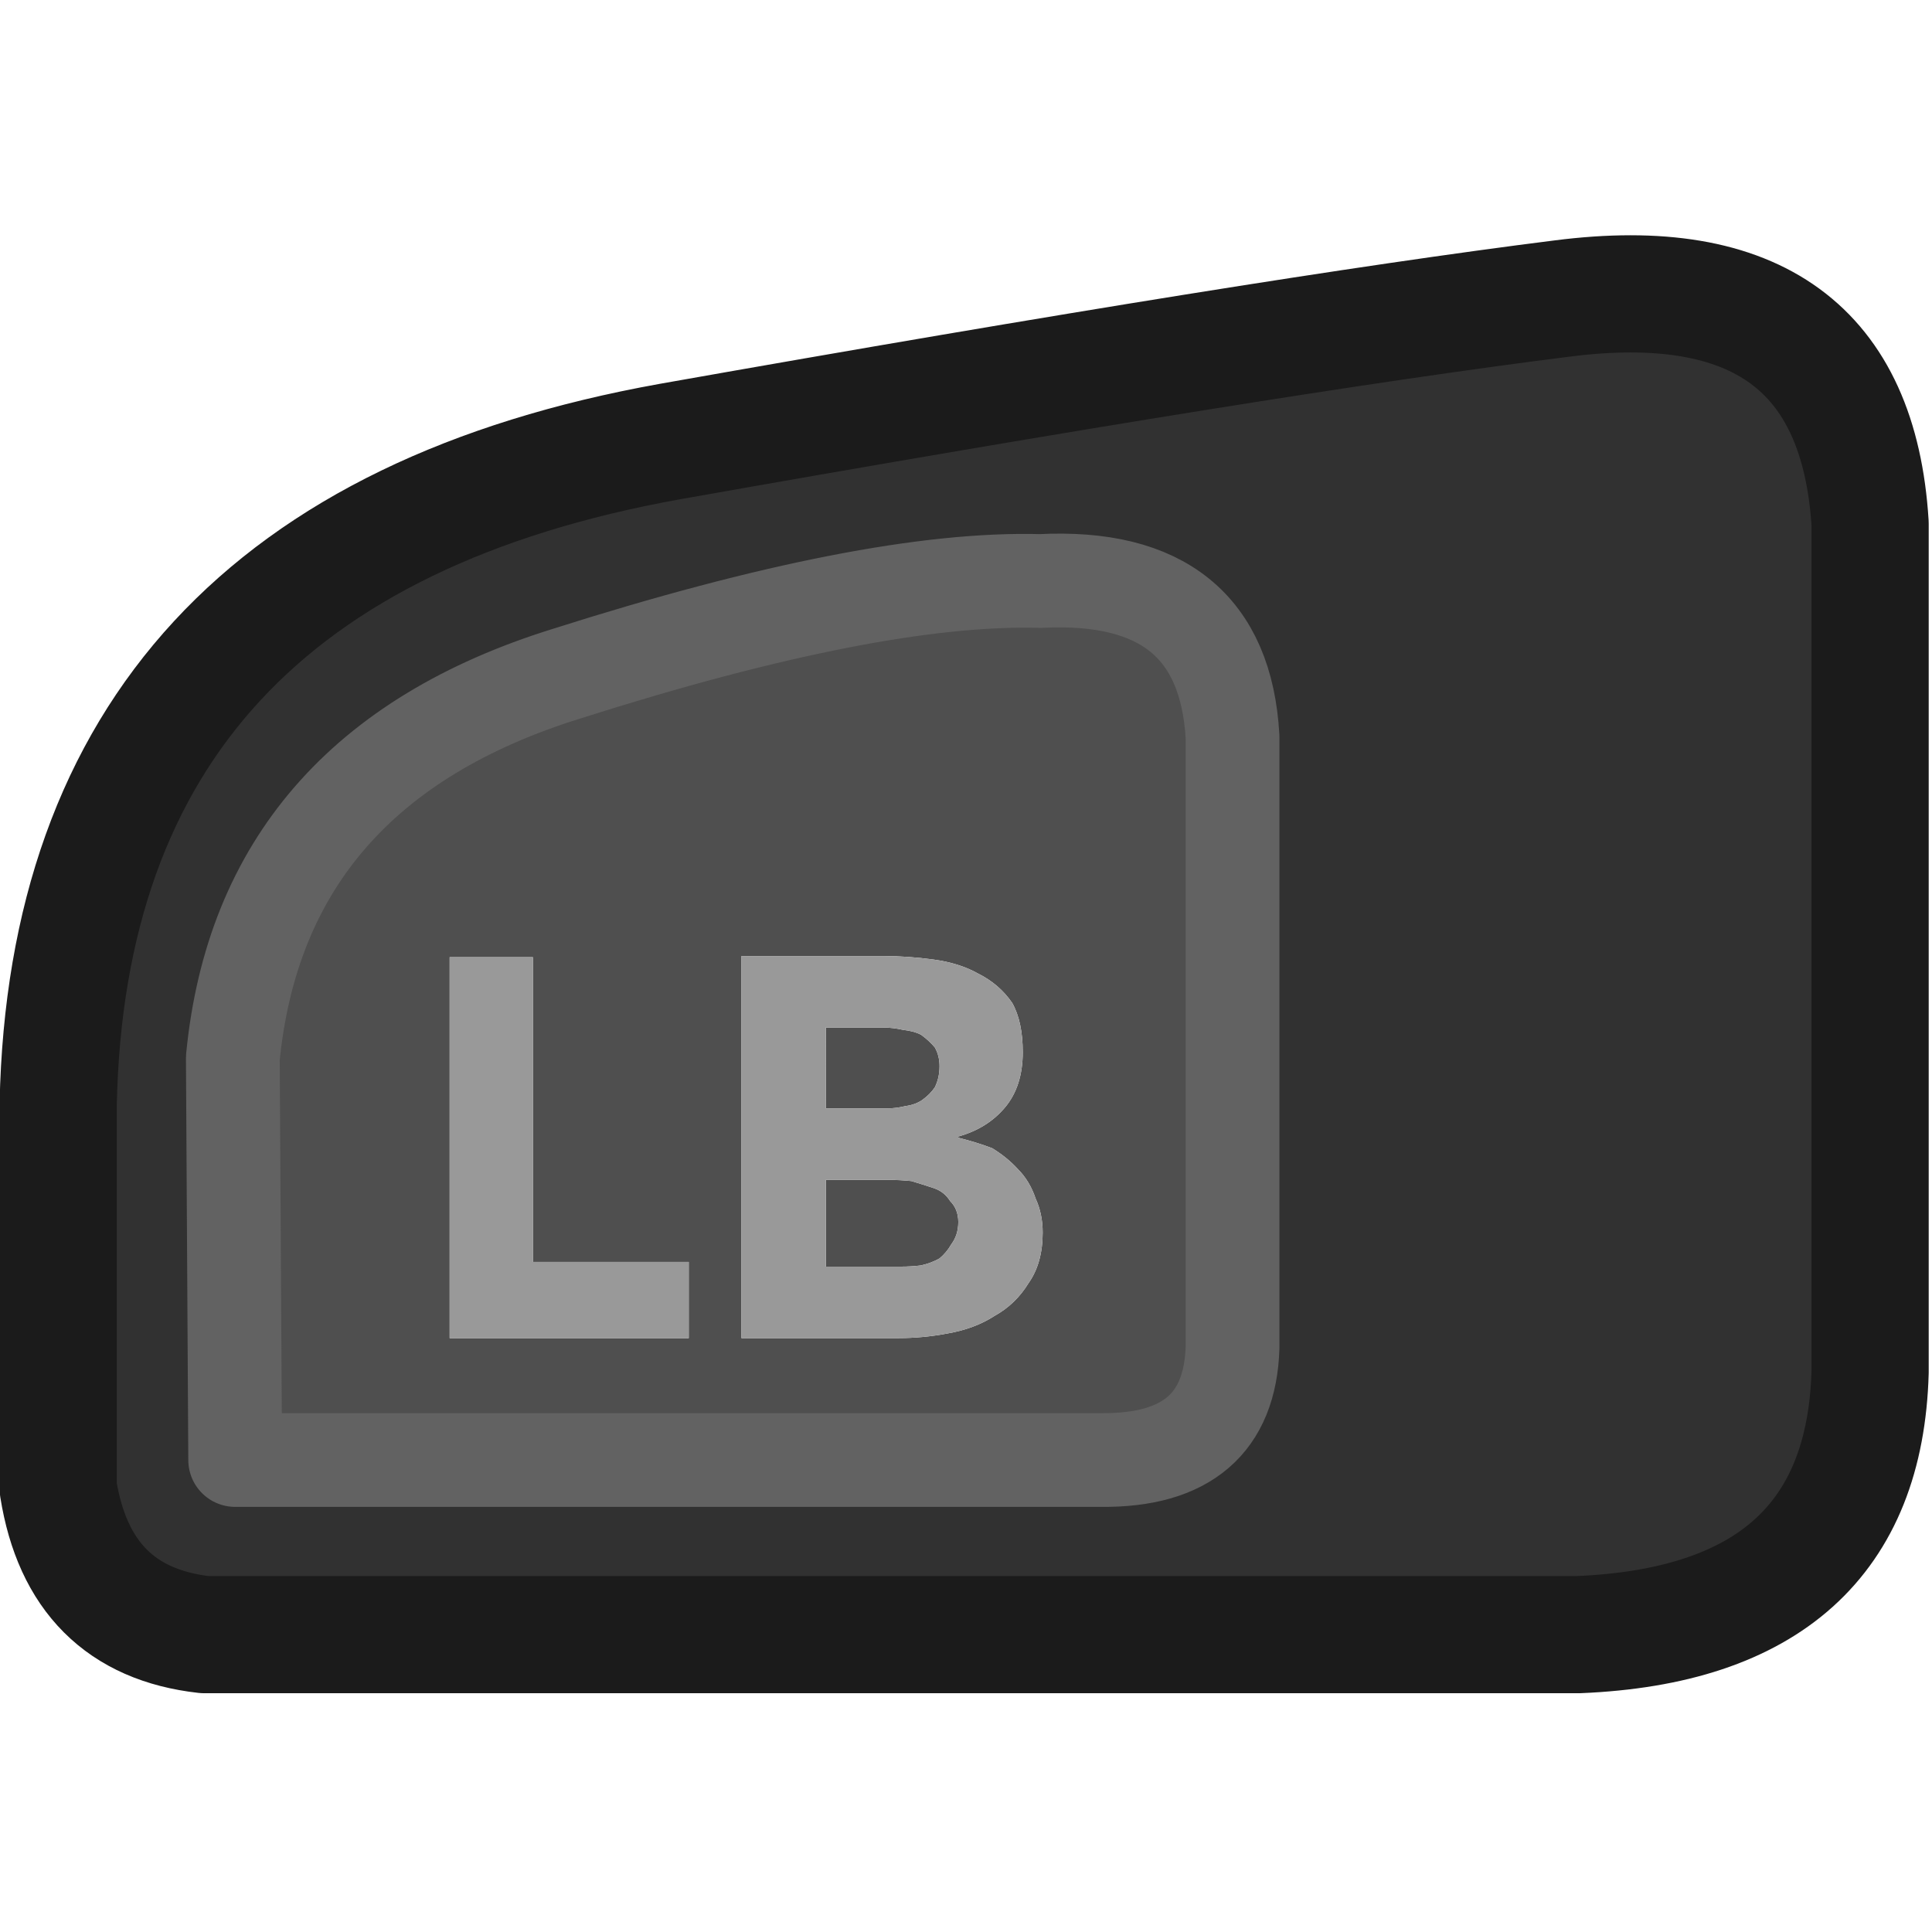 <?xml version="1.0" encoding="UTF-8" standalone="no"?>
<!-- Created with Inkscape (http://www.inkscape.org/) -->

<svg
   width="100"
   height="100"
   viewBox="0 0 26.458 26.458"
   version="1.1"
   id="svg1082"
   inkscape:version="1.2.1 (9c6d41e410, 2022-07-14)"
   sodipodi:docname="XboxSeriesX_LB.svg"
   xmlns:inkscape="http://www.inkscape.org/namespaces/inkscape"
   xmlns:sodipodi="http://sodipodi.sourceforge.net/DTD/sodipodi-0.dtd"
   xmlns="http://www.w3.org/2000/svg"
   xmlns:svg="http://www.w3.org/2000/svg">
  <sodipodi:namedview
     id="namedview1084"
     pagecolor="#ffffff"
     bordercolor="#000000"
     borderopacity="0.25"
     inkscape:showpageshadow="2"
     inkscape:pageopacity="0.0"
     inkscape:pagecheckerboard="true"
     inkscape:deskcolor="#d1d1d1"
     inkscape:document-units="mm"
     showgrid="false"
     inkscape:zoom="7.319248"
     inkscape:cx="118.38648"
     inkscape:cy="70.977237"
     inkscape:window-width="2560"
     inkscape:window-height="1351"
     inkscape:window-x="2391"
     inkscape:window-y="-9"
     inkscape:window-maximized="1"
     inkscape:current-layer="layer1" />
  <defs
     id="defs1079" />
  <g
     inkscape:label="Layer 1"
     inkscape:groupmode="layer"
     id="layer1">
    <g
       id="g4203"
       style="display:inline"
       transform="matrix(0.321,0,0,0.321,-3.408,-2.845)">
      <g
         id="use4197">
        <path
           fill="#313131"
           stroke="none"
           d="M 90.4,67.4 V 31.2 Q 89.7,20 77.25,21.6 64.9,23.15 39.2,27.7 13.6,32.3 13.1,55.95 v 16.4 Q 14,78 19.35,78.6 h 58.6 Q 90.1,78.1 90.4,67.4 M 55,33.65 q 7.8,-0.4 8.2,6.65 v 26.05 q -0.15,4.85 -5.6,4.8 H 20.65 L 20.55,54 Q 21.75,41.65 34.8,37.6 47.85,33.45 55,33.65 Z"
           id="path1237" />
        <path
           fill="#4f4f4f"
           stroke="none"
           d="M 63.2,40.3 Q 62.8,33.25 55,33.65 47.85,33.45 34.8,37.6 21.75,41.65 20.55,54 l 0.1,17.15 H 57.6 q 5.45,0.05 5.6,-4.8 V 40.3 m -29.85,9.4 v 13 H 40 v 3.25 H 29.8 V 49.7 h 3.55 m 19,0.7 q 0.9,0.45 1.45,1.25 0.45,0.8 0.45,2.1 0,1.45 -0.75,2.35 -0.75,0.9 -2,1.25 v 0.05 q 0.8,0.2 1.45,0.45 0.65,0.4 1.1,0.9 0.5,0.5 0.75,1.25 0.3,0.65 0.3,1.45 0,1.3 -0.6,2.15 -0.55,0.9 -1.45,1.4 -0.85,0.55 -2,0.75 -1.05,0.2 -2.1,0.2 h -6.7 v -16.3 h 6.05 q 1.05,0 2.15,0.15 1.1,0.15 1.9,0.6 m -4.05,2.3 h -2.45 v 3.45 h 2.6 q 0.4,0 0.8,-0.1 0.4,-0.05 0.7,-0.25 0.35,-0.25 0.55,-0.55 0.2,-0.4 0.2,-0.9 0,-0.45 -0.2,-0.8 Q 50.25,53.25 49.9,53 49.6,52.85 49.15,52.8 48.7,52.7 48.3,52.7 m 3.2,8.3 q 0,-0.55 -0.35,-0.9 Q 50.9,59.7 50.45,59.55 50,59.4 49.5,59.25 49,59.2 48.55,59.2 h -2.7 v 3.7 h 3.2 q 0.45,0 0.85,-0.05 0.45,-0.1 0.8,-0.3 0.3,-0.25 0.5,-0.6 0.3,-0.4 0.3,-0.95 z"
           id="path1239" />
        <path
           fill="#999999"
           stroke="none"
           d="m 53.8,51.65 q -0.55,-0.8 -1.45,-1.25 -0.8,-0.45 -1.9,-0.6 -1.1,-0.15 -2.15,-0.15 h -6.05 v 16.3 h 6.7 q 1.05,0 2.1,-0.2 1.15,-0.2 2,-0.75 0.9,-0.5 1.45,-1.4 0.6,-0.85 0.6,-2.15 0,-0.8 -0.3,-1.45 -0.25,-0.75 -0.75,-1.25 -0.45,-0.5 -1.1,-0.9 Q 52.3,57.6 51.5,57.4 v -0.05 q 1.25,-0.35 2,-1.25 0.75,-0.9 0.75,-2.35 0,-1.3 -0.45,-2.1 m -2.65,8.45 q 0.35,0.35 0.35,0.9 0,0.55 -0.3,0.95 -0.2,0.35 -0.5,0.6 -0.35,0.2 -0.8,0.3 -0.4,0.05 -0.85,0.05 h -3.2 v -3.7 h 2.7 q 0.45,0 0.95,0.05 0.5,0.15 0.95,0.3 0.45,0.15 0.7,0.55 m -5.3,-7.4 h 2.45 q 0.4,0 0.85,0.1 0.45,0.05 0.75,0.2 0.35,0.25 0.6,0.55 0.2,0.35 0.2,0.8 0,0.5 -0.2,0.9 -0.2,0.3 -0.55,0.55 -0.3,0.2 -0.7,0.25 -0.4,0.1 -0.8,0.1 h -2.6 V 52.7 m -12.5,10 v -13 H 29.8 V 65.95 H 40 V 62.7 Z"
           id="path1241" />
      </g>
      <path
         id="use4199"
         stroke="#1b1b1b"
         stroke-width="5"
         stroke-linejoin="round"
         stroke-linecap="round"
         fill="none"
         d="M 90.4,67.4 V 31.2 Q 89.7,20 77.25,21.6 64.9,23.15 39.2,27.7 13.6,32.3 13.1,55.95 v 16.4 Q 14,78 19.35,78.6 h 58.6 Q 90.1,78.1 90.4,67.4 Z" />
      <path
         id="use4201"
         stroke="#626262"
         stroke-width="4"
         stroke-linejoin="round"
         stroke-linecap="round"
         fill="none"
         d="m 55,33.65 q 7.8,-0.4 8.2,6.65 v 26.05 q -0.15,4.85 -5.6,4.8 H 20.65 L 20.55,54 Q 21.75,41.65 34.8,37.6 47.85,33.45 55,33.65 Z" />
    </g>
  </g>
</svg>
